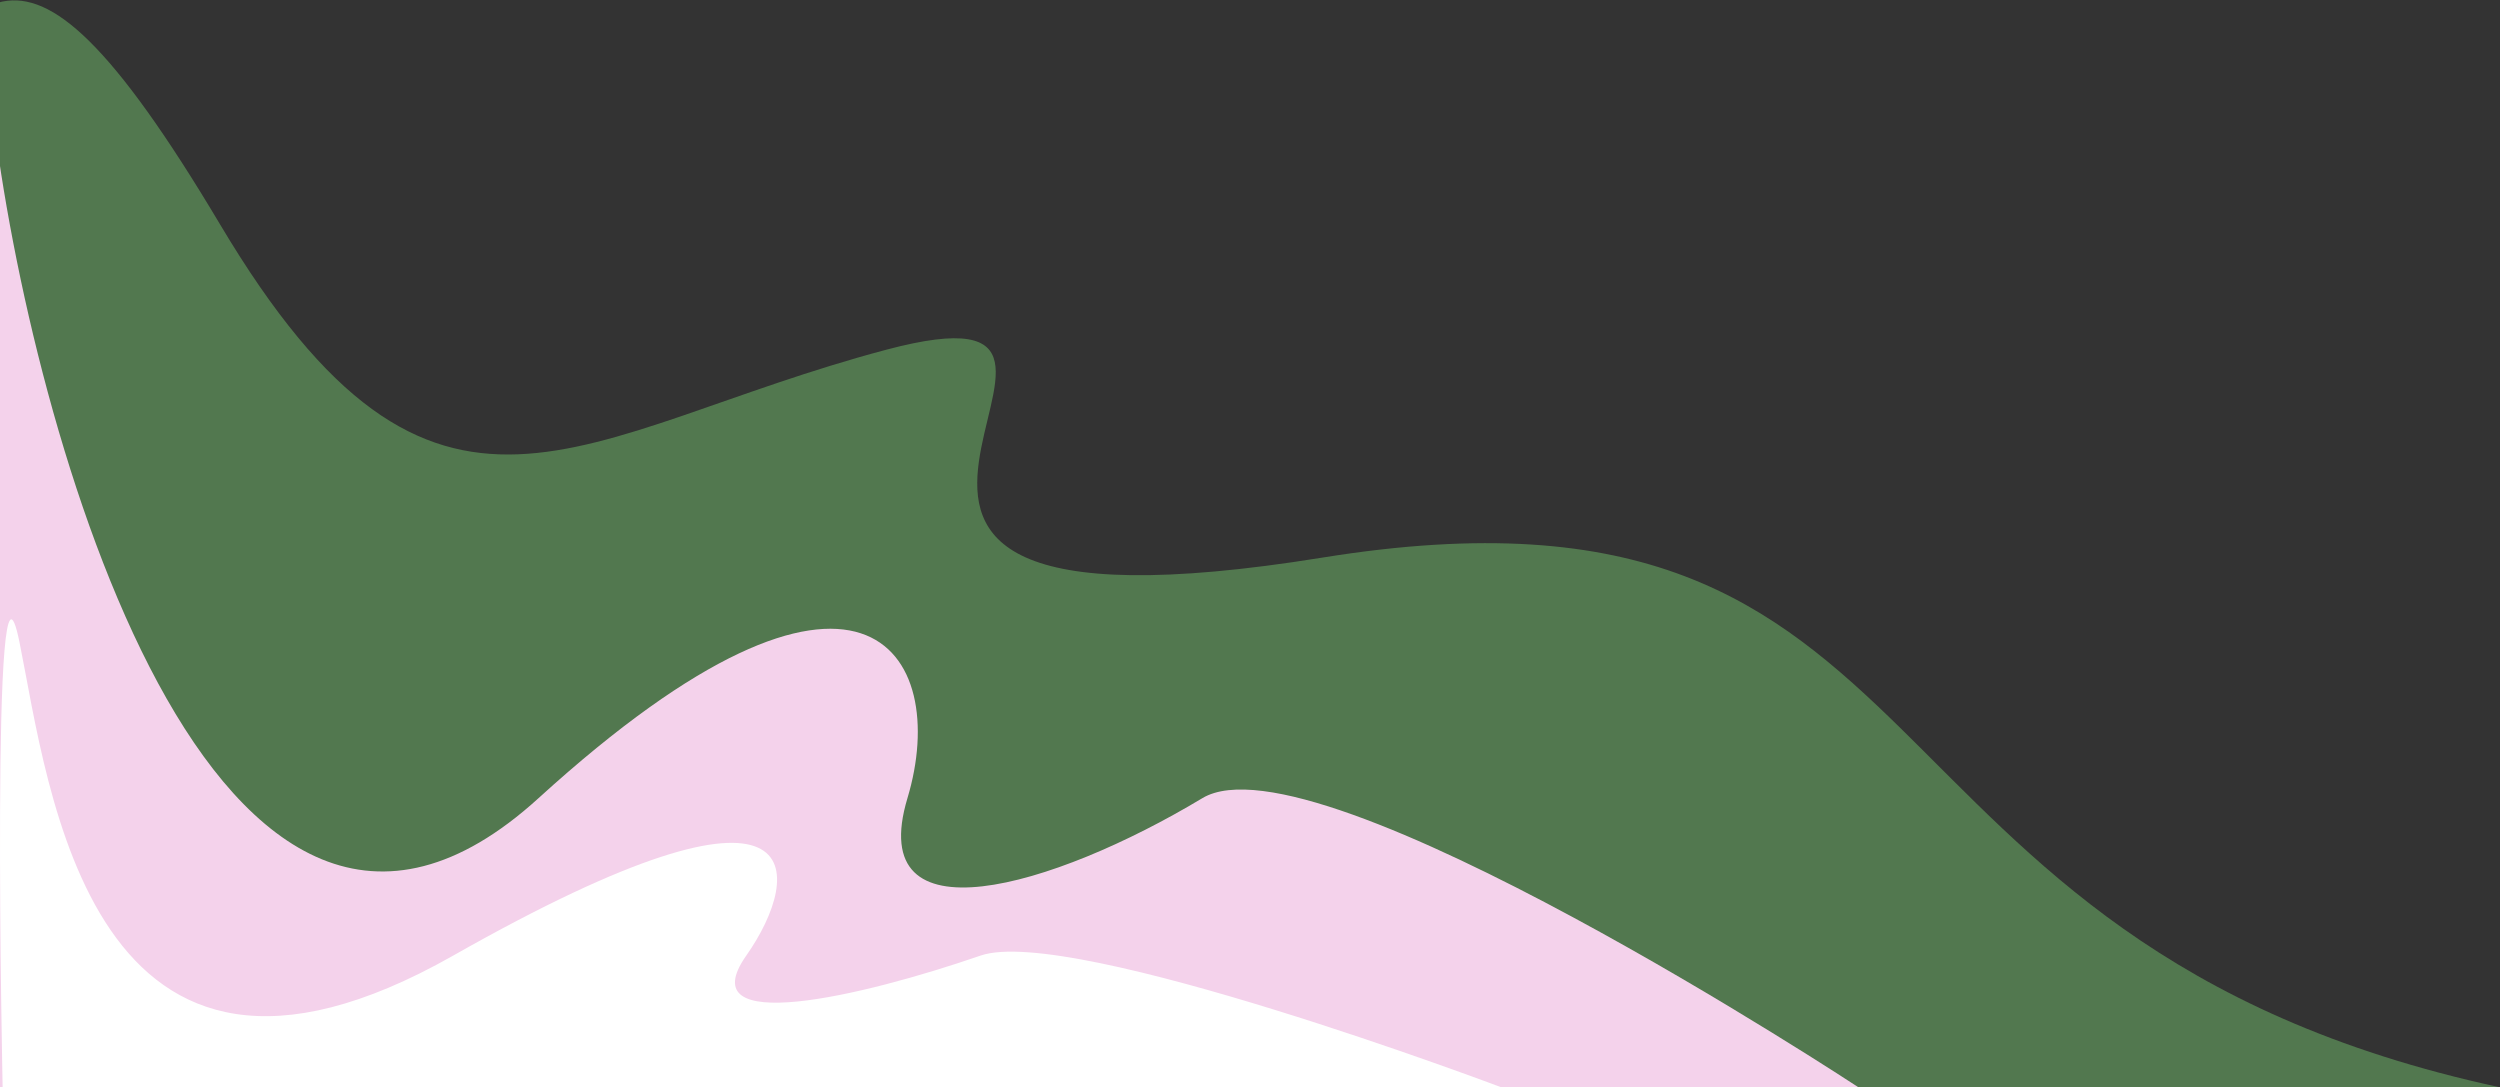 <svg width="1437" height="625" viewBox="0 0 1437 625" fill="none" xmlns="http://www.w3.org/2000/svg">
<rect x="0" y="0" width="1437" height="625" fill="#333333" stroke="none"/>
<path d="M126.5 129C2.05 -79.989 -10.986 12.169 -87.5 81.5L0 625H1437C1051.07 541.743 1131.12 260.648 760.155 320.5C389.194 380.351 687.995 153.616 509.5 201C331.005 248.384 250.95 337.989 126.5 129Z" fill="#52784F"/>
<path d="M309.553 458.776C123.568 628.06 16.849 244.821 -4.324 63.514C-25.497 -117.793 -16.476 624.824 -16.476 624.824L1068 624.825C1068 624.825 756.18 419.682 691.133 458.776C605.132 510.463 496.519 542.232 521.606 458.776C546.694 375.32 495.538 289.493 309.553 458.776Z" fill="#F4D2EB"/>
<path d="M260.507 549.271C51.135 668.037 27.989 451.693 11.17 369.004C-5.649 286.316 1.517 625 1.517 625L863 625C863 625 615.297 531.441 563.625 549.271C495.308 572.843 396.037 596.094 428.957 549.271C461.878 502.448 469.879 430.504 260.507 549.271Z" fill="white"/>
</svg>
